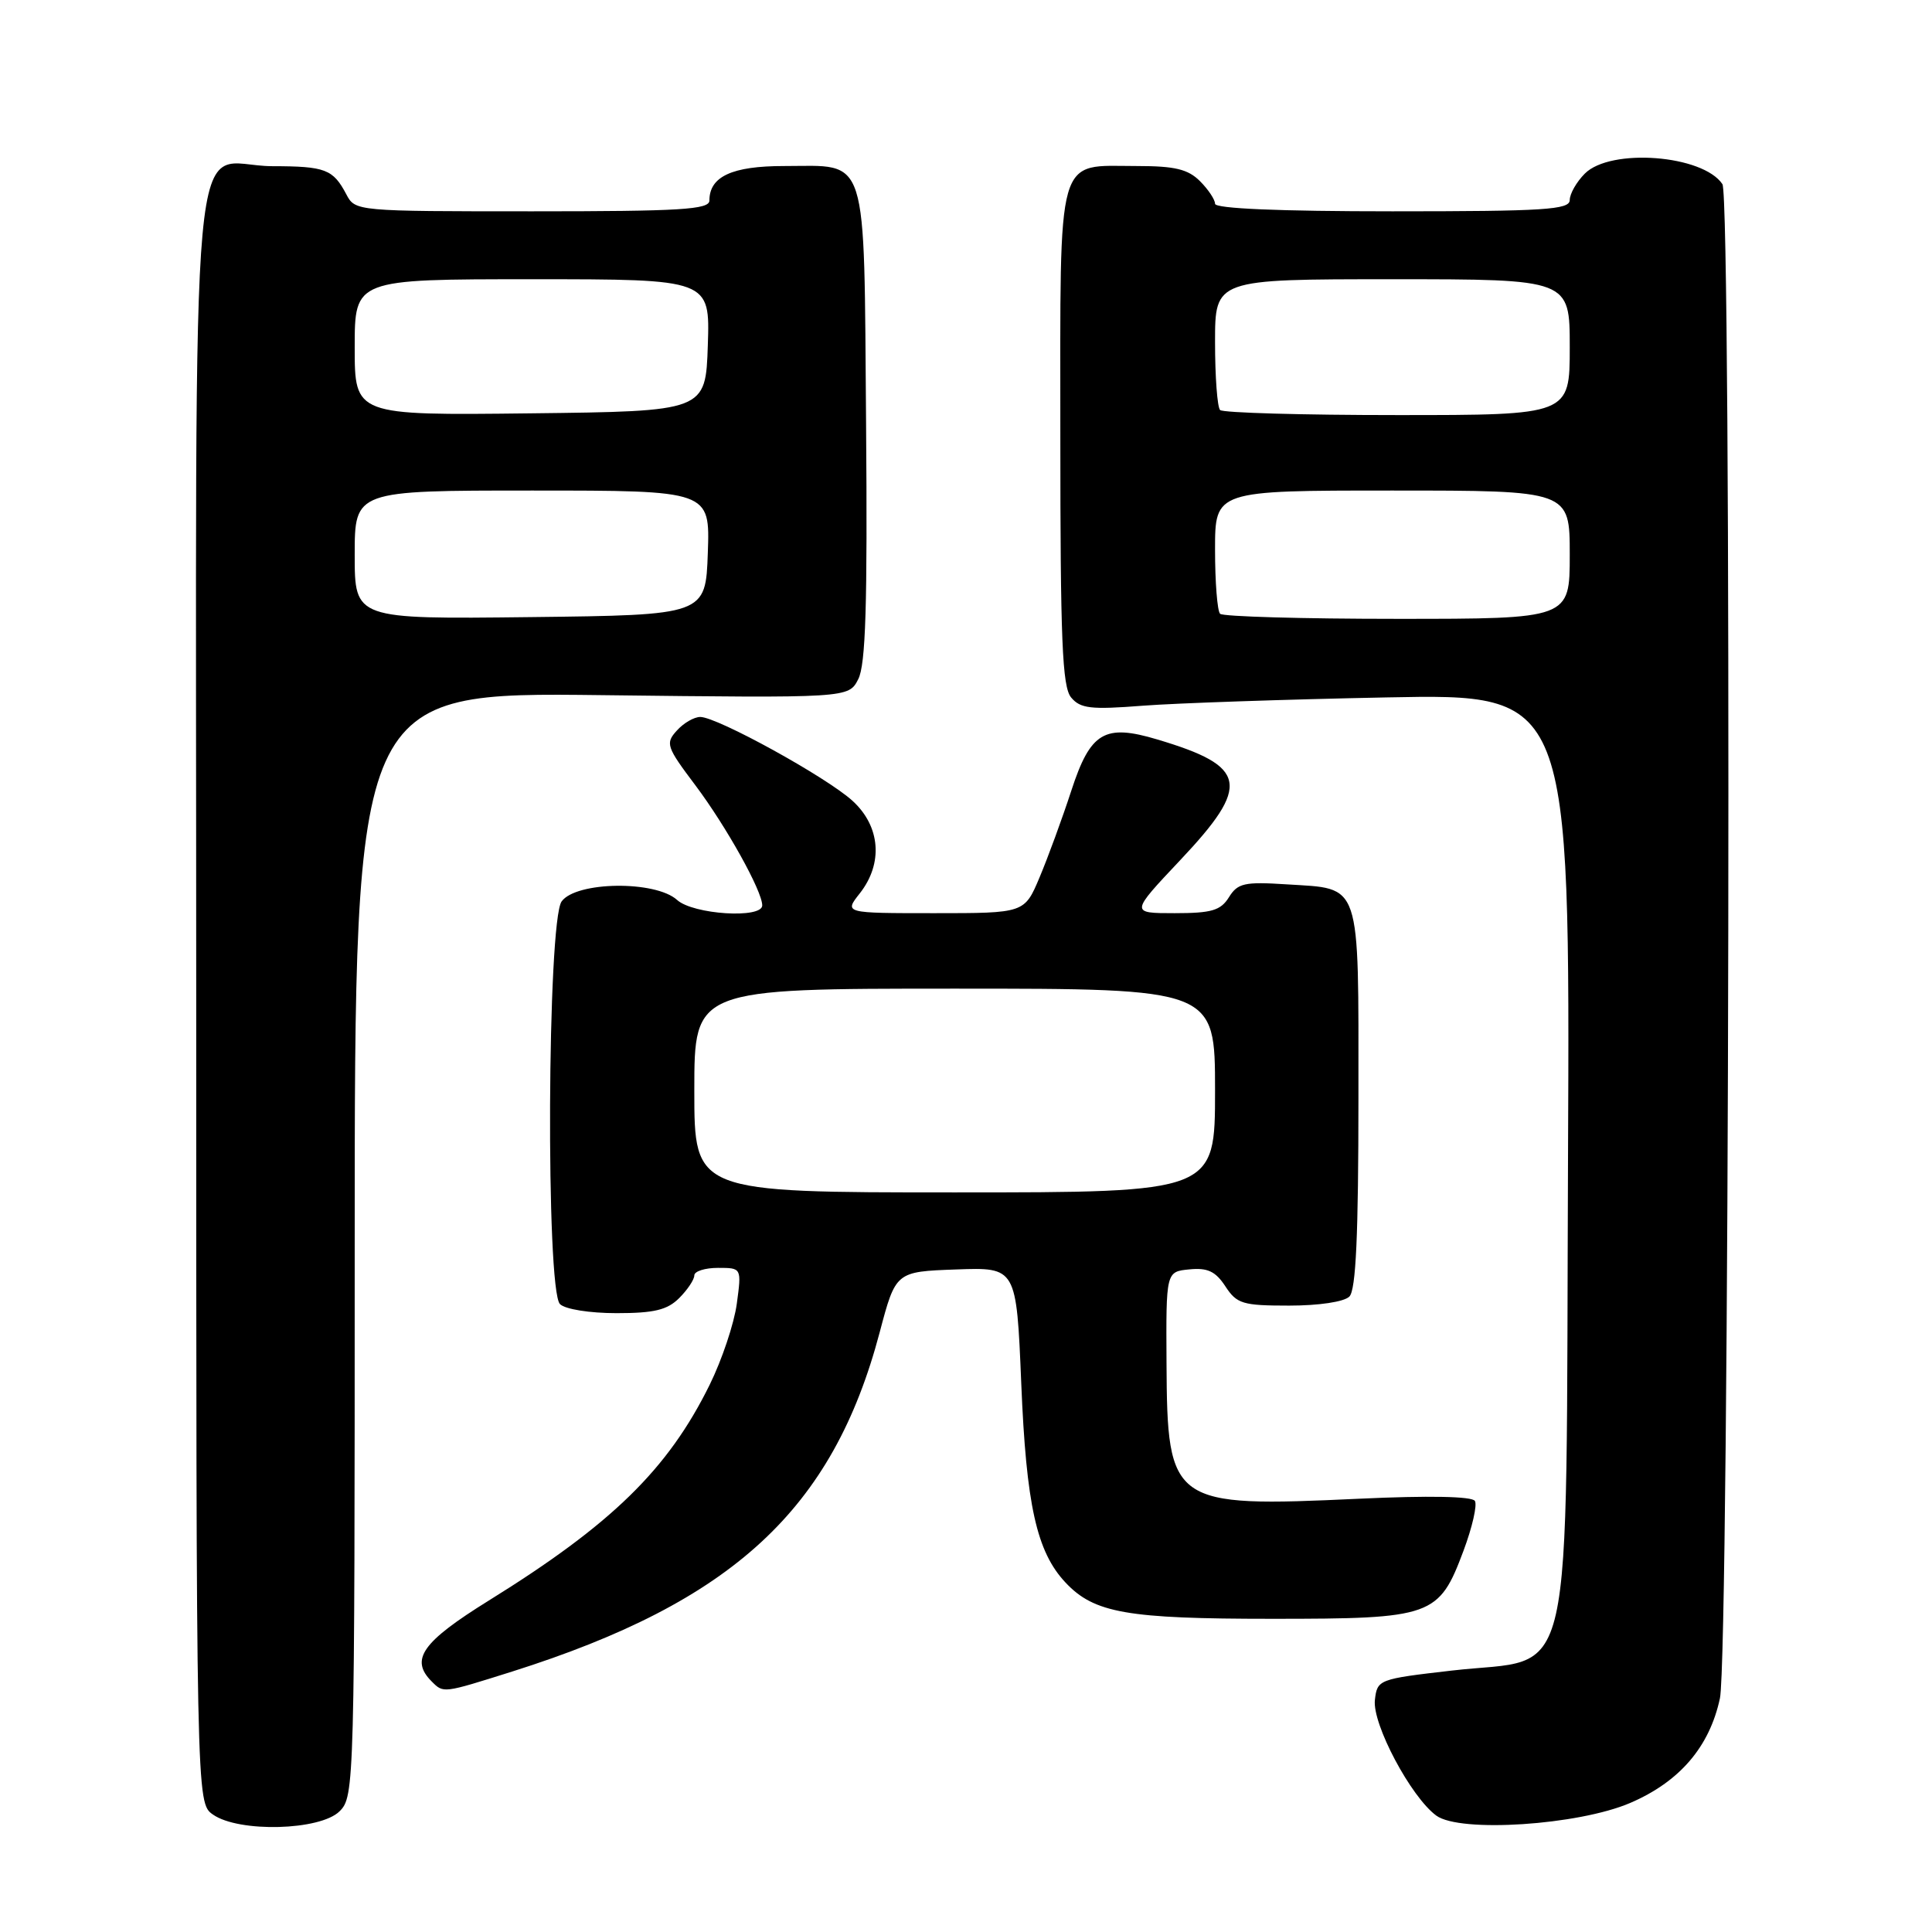 <?xml version="1.0" encoding="UTF-8" standalone="no"?>
<!DOCTYPE svg PUBLIC "-//W3C//DTD SVG 1.1//EN" "http://www.w3.org/Graphics/SVG/1.1/DTD/svg11.dtd" >
<svg xmlns="http://www.w3.org/2000/svg" xmlns:xlink="http://www.w3.org/1999/xlink" version="1.1" viewBox="0 0 256 256">
 <g >
 <path fill="currentColor"
d=" M 45.00 240.00 C 46.96 238.04 47.00 236.67 47.00 164.86 C 47.00 91.72 47.00 91.72 79.72 92.11 C 112.44 92.50 112.44 92.50 113.72 90.00 C 114.71 88.08 114.95 80.20 114.76 56.17 C 114.46 19.76 115.17 22.00 103.88 22.00 C 97.00 22.00 94.00 23.39 94.00 26.57 C 94.00 27.77 90.20 28.00 70.54 28.00 C 47.22 28.00 47.06 27.99 45.89 25.75 C 44.13 22.42 43.12 22.03 36.08 22.02 C 24.86 21.99 26.00 9.55 26.00 132.10 C 26.00 238.89 26.00 238.89 28.22 240.44 C 31.66 242.85 42.44 242.56 45.00 240.00 Z  M 216.01 238.90 C 222.57 236.08 226.52 231.47 227.90 225.03 C 229.16 219.17 229.48 26.26 228.23 24.40 C 225.64 20.52 213.42 19.58 210.00 23.00 C 208.90 24.10 208.00 25.68 208.00 26.50 C 208.00 27.79 204.72 28.00 184.50 28.00 C 169.50 28.00 161.00 27.64 161.00 27.00 C 161.00 26.45 160.10 25.10 159.00 24.00 C 157.42 22.42 155.67 22.00 150.69 22.00 C 139.83 22.00 140.50 19.65 140.50 57.77 C 140.50 84.86 140.75 91.00 141.93 92.42 C 143.16 93.89 144.52 94.05 151.43 93.51 C 155.87 93.17 170.42 92.67 183.77 92.41 C 208.04 91.93 208.04 91.93 207.77 153.44 C 207.45 226.00 208.94 219.44 192.37 221.36 C 182.66 222.48 182.49 222.54 182.18 225.26 C 181.82 228.45 186.95 238.11 190.32 240.58 C 193.46 242.88 209.14 241.85 216.01 238.90 Z  M 67.86 221.49 C 97.11 212.24 110.35 200.02 116.56 176.55 C 118.69 168.50 118.69 168.50 126.69 168.21 C 134.68 167.92 134.68 167.92 135.32 183.27 C 135.98 199.44 137.36 205.62 141.18 209.69 C 144.98 213.74 149.31 214.50 168.54 214.50 C 189.83 214.50 190.66 214.20 193.93 205.46 C 195.08 202.38 195.76 199.42 195.43 198.88 C 195.05 198.27 189.32 198.16 180.07 198.59 C 155.20 199.75 154.67 199.38 154.57 180.64 C 154.50 168.50 154.50 168.50 157.60 168.20 C 160.01 167.96 161.07 168.46 162.37 170.45 C 163.89 172.77 164.66 173.00 170.82 173.00 C 174.76 173.00 178.10 172.50 178.80 171.80 C 179.67 170.93 180.00 163.67 180.00 145.42 C 180.00 116.41 180.47 117.82 170.47 117.18 C 164.89 116.82 164.00 117.02 162.84 118.89 C 161.74 120.65 160.54 121.00 155.64 121.00 C 149.76 121.00 149.76 121.00 156.38 113.98 C 165.79 104.01 165.32 101.55 153.34 97.98 C 146.35 95.89 144.49 97.00 141.96 104.75 C 140.75 108.46 138.85 113.64 137.75 116.25 C 135.75 121.00 135.75 121.00 123.80 121.00 C 111.85 121.00 111.85 121.00 113.93 118.37 C 117.05 114.40 116.66 109.49 112.97 106.12 C 109.55 102.99 95.04 95.00 92.79 95.00 C 91.97 95.00 90.57 95.81 89.68 96.81 C 88.15 98.49 88.30 98.96 92.13 104.04 C 96.25 109.53 101.00 118.06 101.00 119.97 C 101.00 121.76 91.85 121.18 89.72 119.25 C 86.85 116.65 76.36 116.78 74.42 119.44 C 72.52 122.04 72.31 170.91 74.20 172.80 C 74.88 173.48 78.13 174.00 81.70 174.00 C 86.67 174.00 88.42 173.58 90.00 172.00 C 91.10 170.90 92.00 169.55 92.00 169.00 C 92.00 168.45 93.41 168.00 95.14 168.00 C 98.27 168.00 98.27 168.00 97.63 172.75 C 97.28 175.36 95.66 180.20 94.03 183.50 C 88.51 194.70 81.05 201.98 64.77 212.08 C 55.93 217.57 54.29 219.89 57.20 222.80 C 58.78 224.38 58.65 224.39 67.86 221.49 Z  M 47.00 73.52 C 47.00 65.00 47.00 65.00 70.54 65.00 C 94.08 65.00 94.08 65.00 93.79 73.25 C 93.50 81.50 93.50 81.50 70.25 81.77 C 47.00 82.04 47.00 82.04 47.00 73.52 Z  M 47.00 46.02 C 47.00 37.00 47.00 37.00 70.54 37.00 C 94.08 37.00 94.08 37.00 93.79 45.75 C 93.50 54.50 93.50 54.50 70.25 54.77 C 47.00 55.04 47.00 55.04 47.00 46.02 Z  M 161.67 81.33 C 161.30 80.97 161.00 77.14 161.00 72.83 C 161.00 65.00 161.00 65.00 184.50 65.00 C 208.00 65.00 208.00 65.00 208.00 73.50 C 208.00 82.00 208.00 82.00 185.17 82.00 C 172.61 82.00 162.03 81.70 161.67 81.33 Z  M 161.67 54.33 C 161.30 53.97 161.00 49.92 161.00 45.33 C 161.00 37.00 161.00 37.00 184.50 37.00 C 208.00 37.00 208.00 37.00 208.00 46.00 C 208.00 55.00 208.00 55.00 185.17 55.00 C 172.61 55.00 162.03 54.70 161.67 54.33 Z  M 92.00 144.50 C 92.00 131.00 92.00 131.00 126.50 131.00 C 161.00 131.00 161.00 131.00 161.00 144.50 C 161.00 158.00 161.00 158.00 126.50 158.00 C 92.00 158.00 92.00 158.00 92.00 144.50 Z "/>
</g>
</svg>